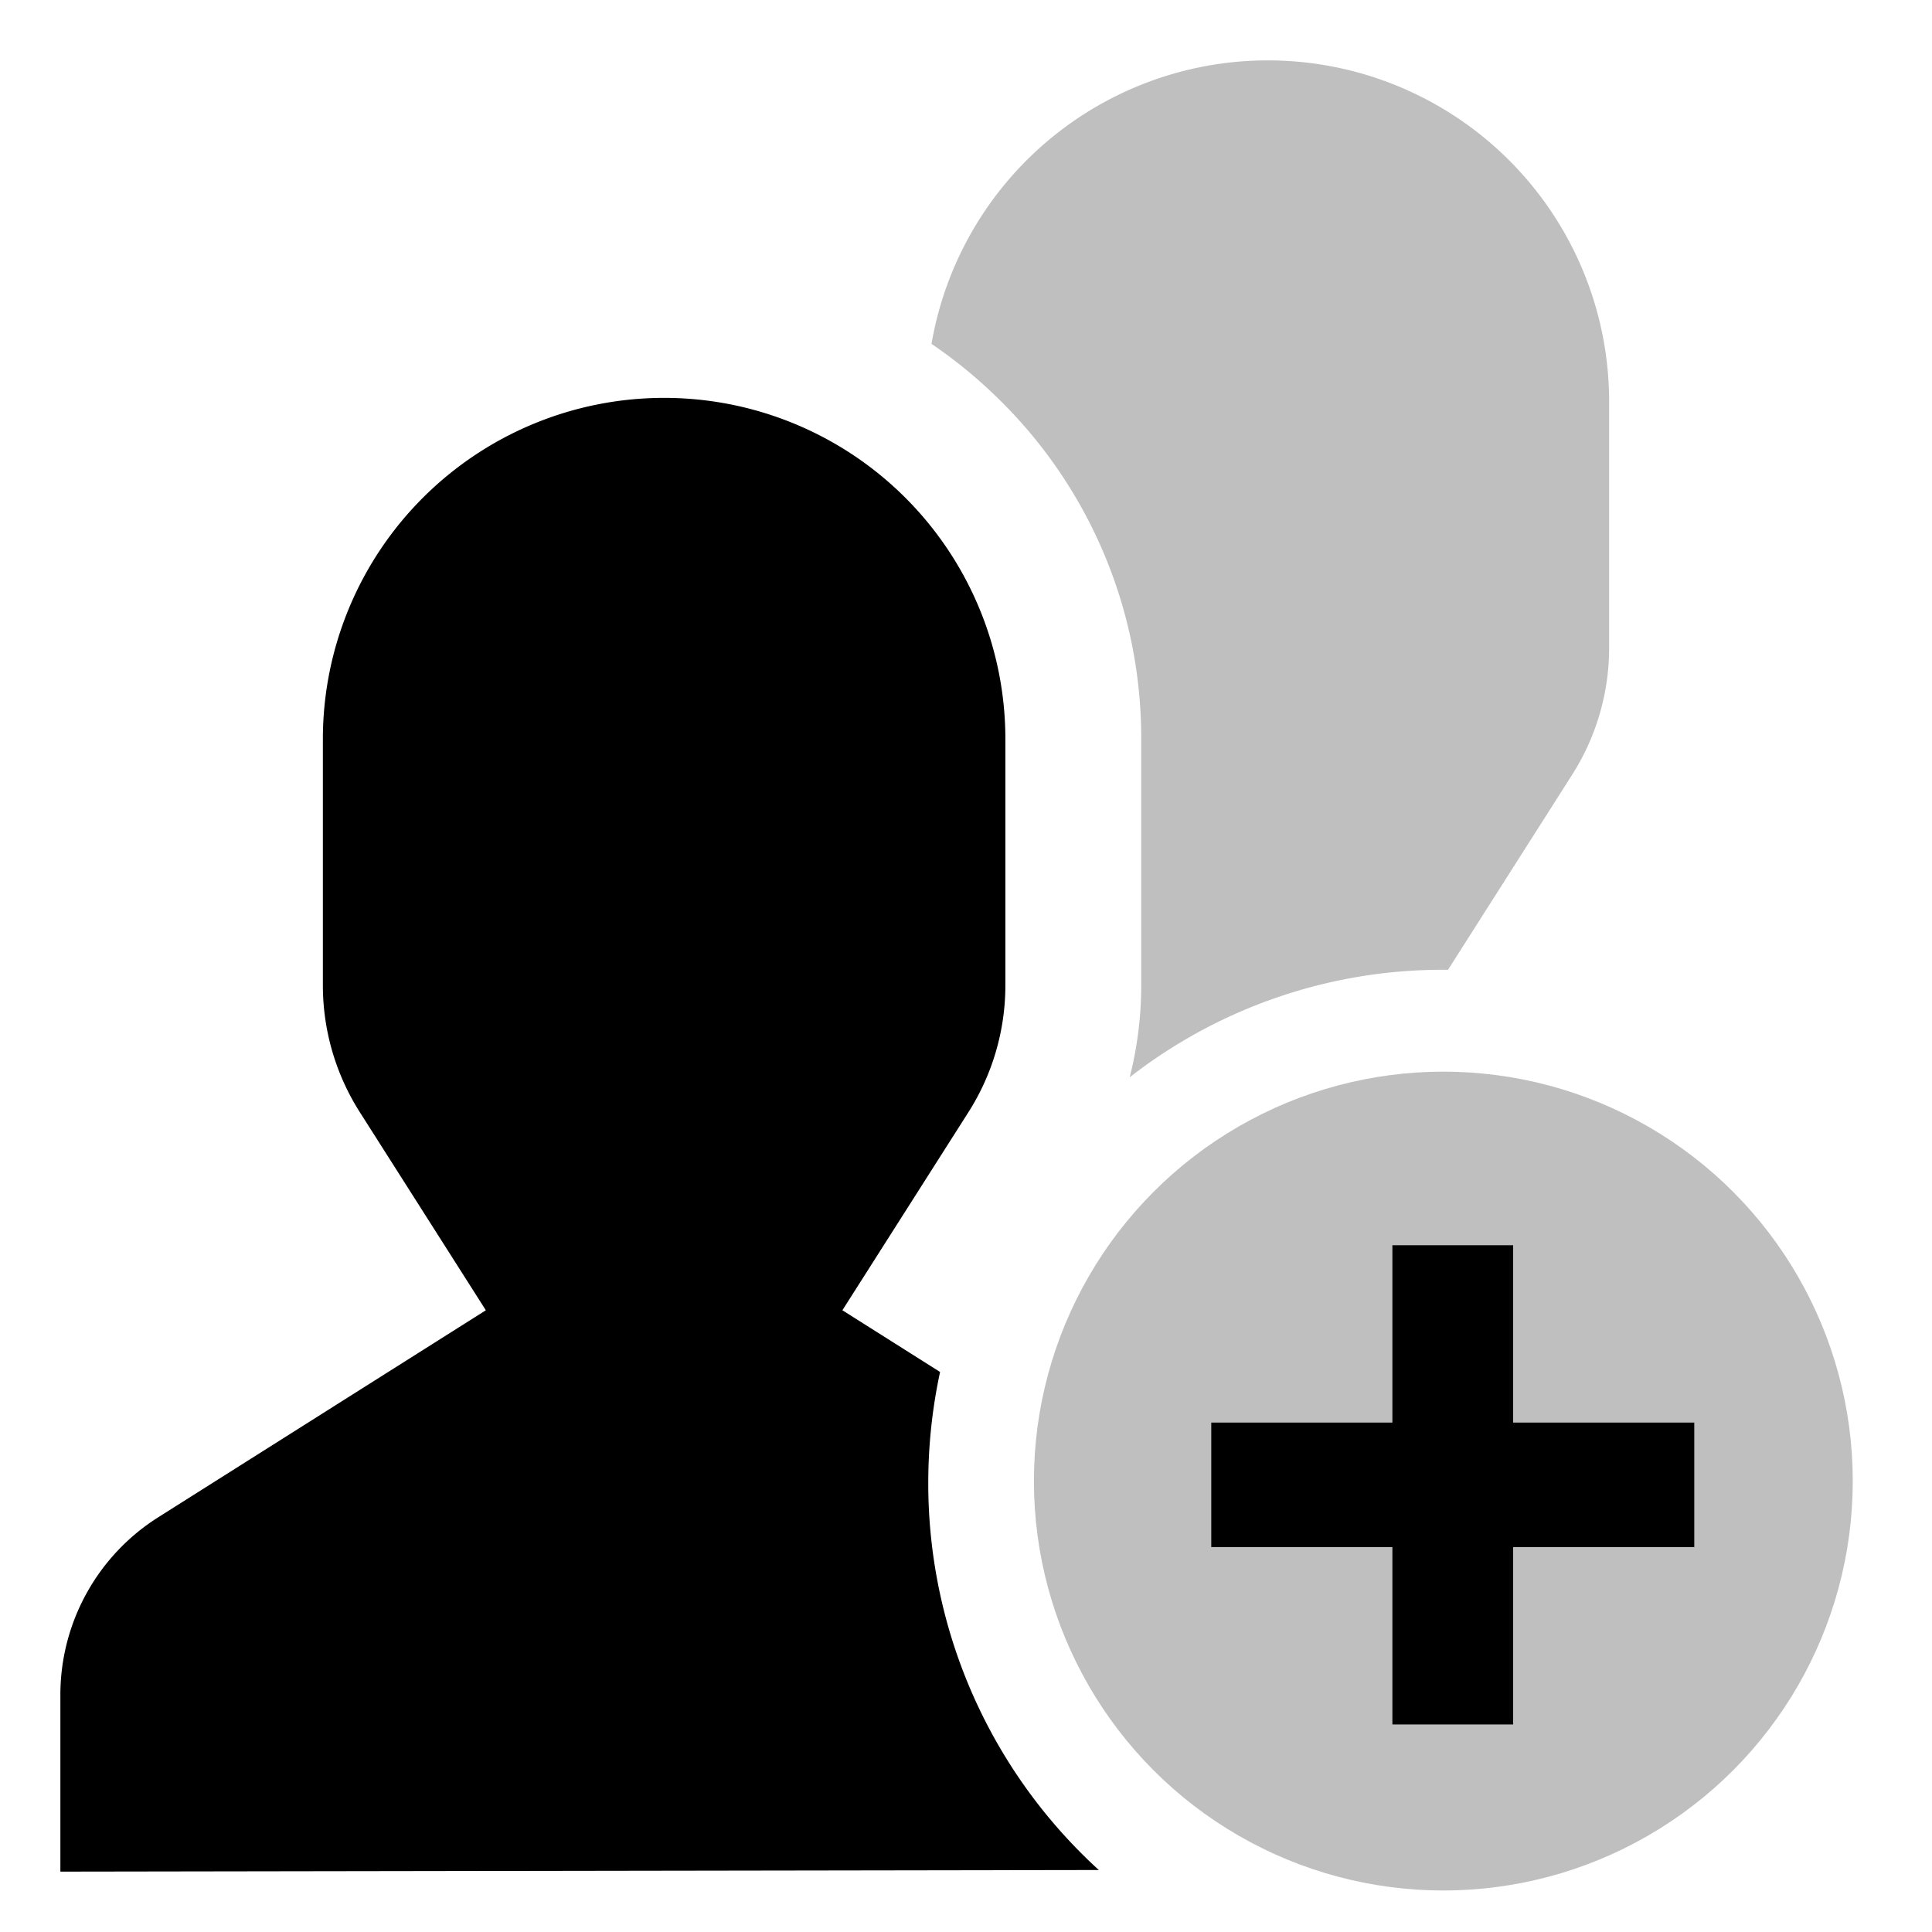 <svg xmlns="http://www.w3.org/2000/svg" viewBox="0 0 512 512">
  <circle cx="382.5" cy="392.5" r="108.5" fill="currentColor" class="ci-secondary" opacity="0.25"/>
  <path fill="currentColor" d="M302.435,261.122a98.613,98.613,0,0,1-3.054,24.367A134.907,134.907,0,0,1,382.5,257c.412,0,.822.012,1.233.016l32.913-51.722a62.6,62.6,0,0,0,9.789-33.613V106.435A90.44,90.44,0,0,0,246.861,91.129,127.843,127.843,0,0,1,265.4,106.473a125.608,125.608,0,0,1,37.032,89.4Z" class="ci-secondary" opacity="0.25"/>
  <path fill="currentColor" d="M16.452,440.624q.225-1.749.557-3.472Q16.678,438.874,16.452,440.624Z" class="ci-secondary" opacity="0.25"/>
  <path fill="currentColor" d="M19.777,427.57c.267-.689.543-1.374.838-2.051C20.32,426.2,20.044,426.881,19.777,427.57Z" class="ci-secondary" opacity="0.25"/>
  <path fill="currentColor" d="M246,393a139.506,139.506,0,0,1,3.128-29.412L223.241,347.23l33.406-52.495a62.61,62.61,0,0,0,9.788-33.613V195.876a90.435,90.435,0,1,0-180.87,0v65.246a62.6,62.6,0,0,0,9.789,33.613l33.4,52.5L41.923,402.1A55.653,55.653,0,0,0,16,449.149V496l275.2-.427A138.634,138.634,0,0,1,246,393Z" class="ci-primary"/>
  <polygon fill="currentColor" points="401 377 401 330 369 330 369 377 321 377 321 410 369 410 369 457 401 457 401 410 449 410 449 377 401 377" class="ci-primary"/>
</svg>

